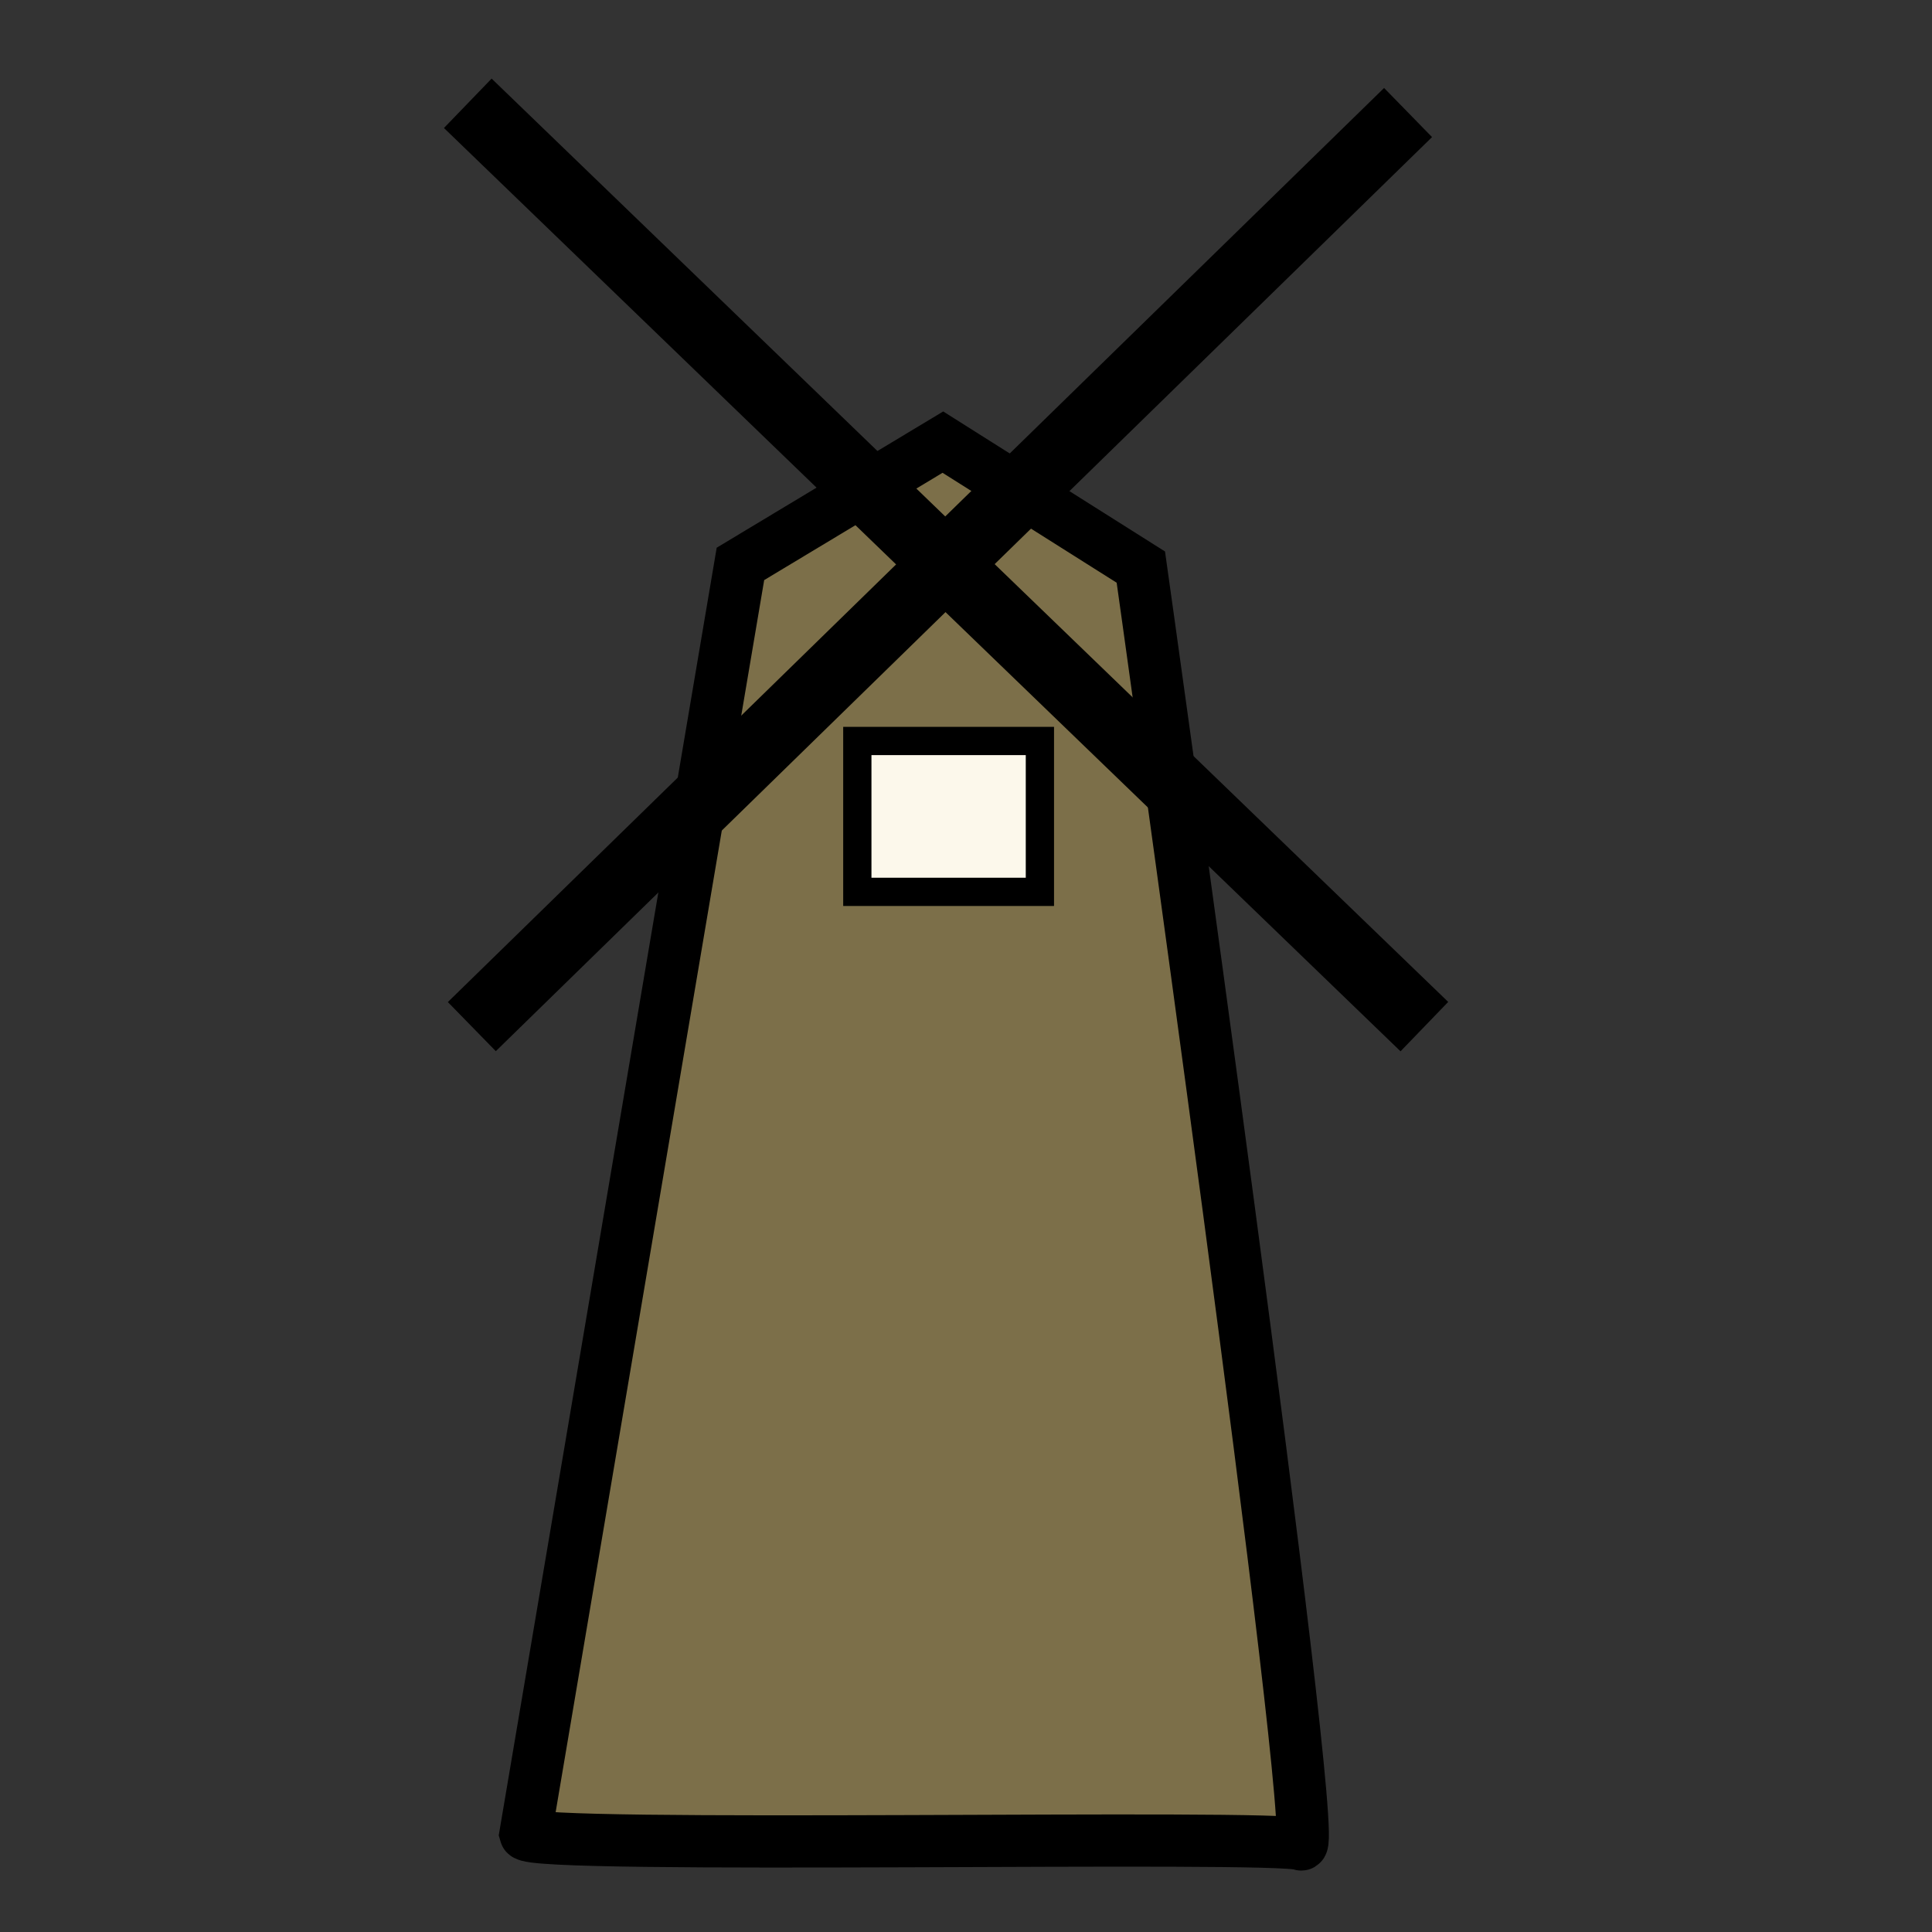 <?xml version="1.0" encoding="UTF-8" standalone="no"?>
<!-- Created with Inkscape (http://www.inkscape.org/) -->
<svg
   xmlns:dc="http://purl.org/dc/elements/1.1/"
   xmlns:cc="http://web.resource.org/cc/"
   xmlns:rdf="http://www.w3.org/1999/02/22-rdf-syntax-ns#"
   xmlns:svg="http://www.w3.org/2000/svg"
   xmlns="http://www.w3.org/2000/svg"
   xmlns:sodipodi="http://sodipodi.sourceforge.net/DTD/sodipodi-0.dtd"
   xmlns:inkscape="http://www.inkscape.org/namespaces/inkscape"
   width="32"
   height="32"
   id="svg2"
   sodipodi:version="0.32"
   inkscape:version="0.45.1"
   version="1.0"
   sodipodi:docbase="/home/tweety/svn.openstreetmap.org/applications/share/map-icons/svg/misc/landmark"
   sodipodi:docname="windmill.svg"
   inkscape:output_extension="org.inkscape.output.svg.inkscape">
  <rect width="100%" height="100%" fill="#333333" stroke="none"/>
  <defs
     id="defs4" />
  <sodipodi:namedview
     id="base"
     pagecolor="#ffffff"
     bordercolor="#666666"
     borderopacity="1.0"
     gridtolerance="10000"
     guidetolerance="10"
     objecttolerance="10"
     inkscape:pageopacity="0.0"
     inkscape:pageshadow="2"
     inkscape:zoom="11.2"
     inkscape:cx="18.519178"
     inkscape:cy="21.935487"
     inkscape:document-units="px"
     inkscape:current-layer="layer1"
     width="32px"
     height="32px"
     inkscape:window-width="868"
     inkscape:window-height="897"
     inkscape:window-x="1600"
     inkscape:window-y="0" />
  <g
     inkscape:label="Layer 1"
     inkscape:groupmode="layer"
     id="layer1">
    <path
       style="fill:#7c6f49;fill-opacity:1;fill-rule:evenodd;stroke:#000000;stroke-width:0.865px;stroke-linecap:butt;stroke-linejoin:miter;stroke-opacity:1"
       d="M 8.703,30.378 L 12.264,9.34 L 15.617,7.323 L 18.896,9.393 C 18.896,9.393 21.899,30.72 21.55,30.549 C 21.201,30.378 8.773,30.635 8.703,30.378 z "
       id="path3457"
       sodipodi:nodetypes="ccccsc" />
    <path
       style="fill:none;fill-rule:evenodd;stroke:#000000;stroke-width:1.137px;stroke-linecap:butt;stroke-linejoin:miter;stroke-opacity:1"
       d="M 7.748,1.711 L 23.592,17.004"
       id="path3459"
       sodipodi:nodetypes="cc" />
    <path
       style="fill:none;fill-rule:evenodd;stroke:#000000;stroke-width:1.137px;stroke-linecap:butt;stroke-linejoin:miter;stroke-opacity:1"
       d="M 7.815,17.004 L 23.322,1.864"
       id="path3461"
       sodipodi:nodetypes="cc" />
    <rect
       style="opacity:1;fill:#fcf8eb;fill-opacity:1;stroke:#000000;stroke-width:0.468;stroke-miterlimit:4;stroke-dasharray:none;stroke-dashoffset:18;stroke-opacity:1"
       id="rect3463"
       width="3.024"
       height="2.499"
       x="14.2"
       y="12.273" />
  </g>
</svg>
